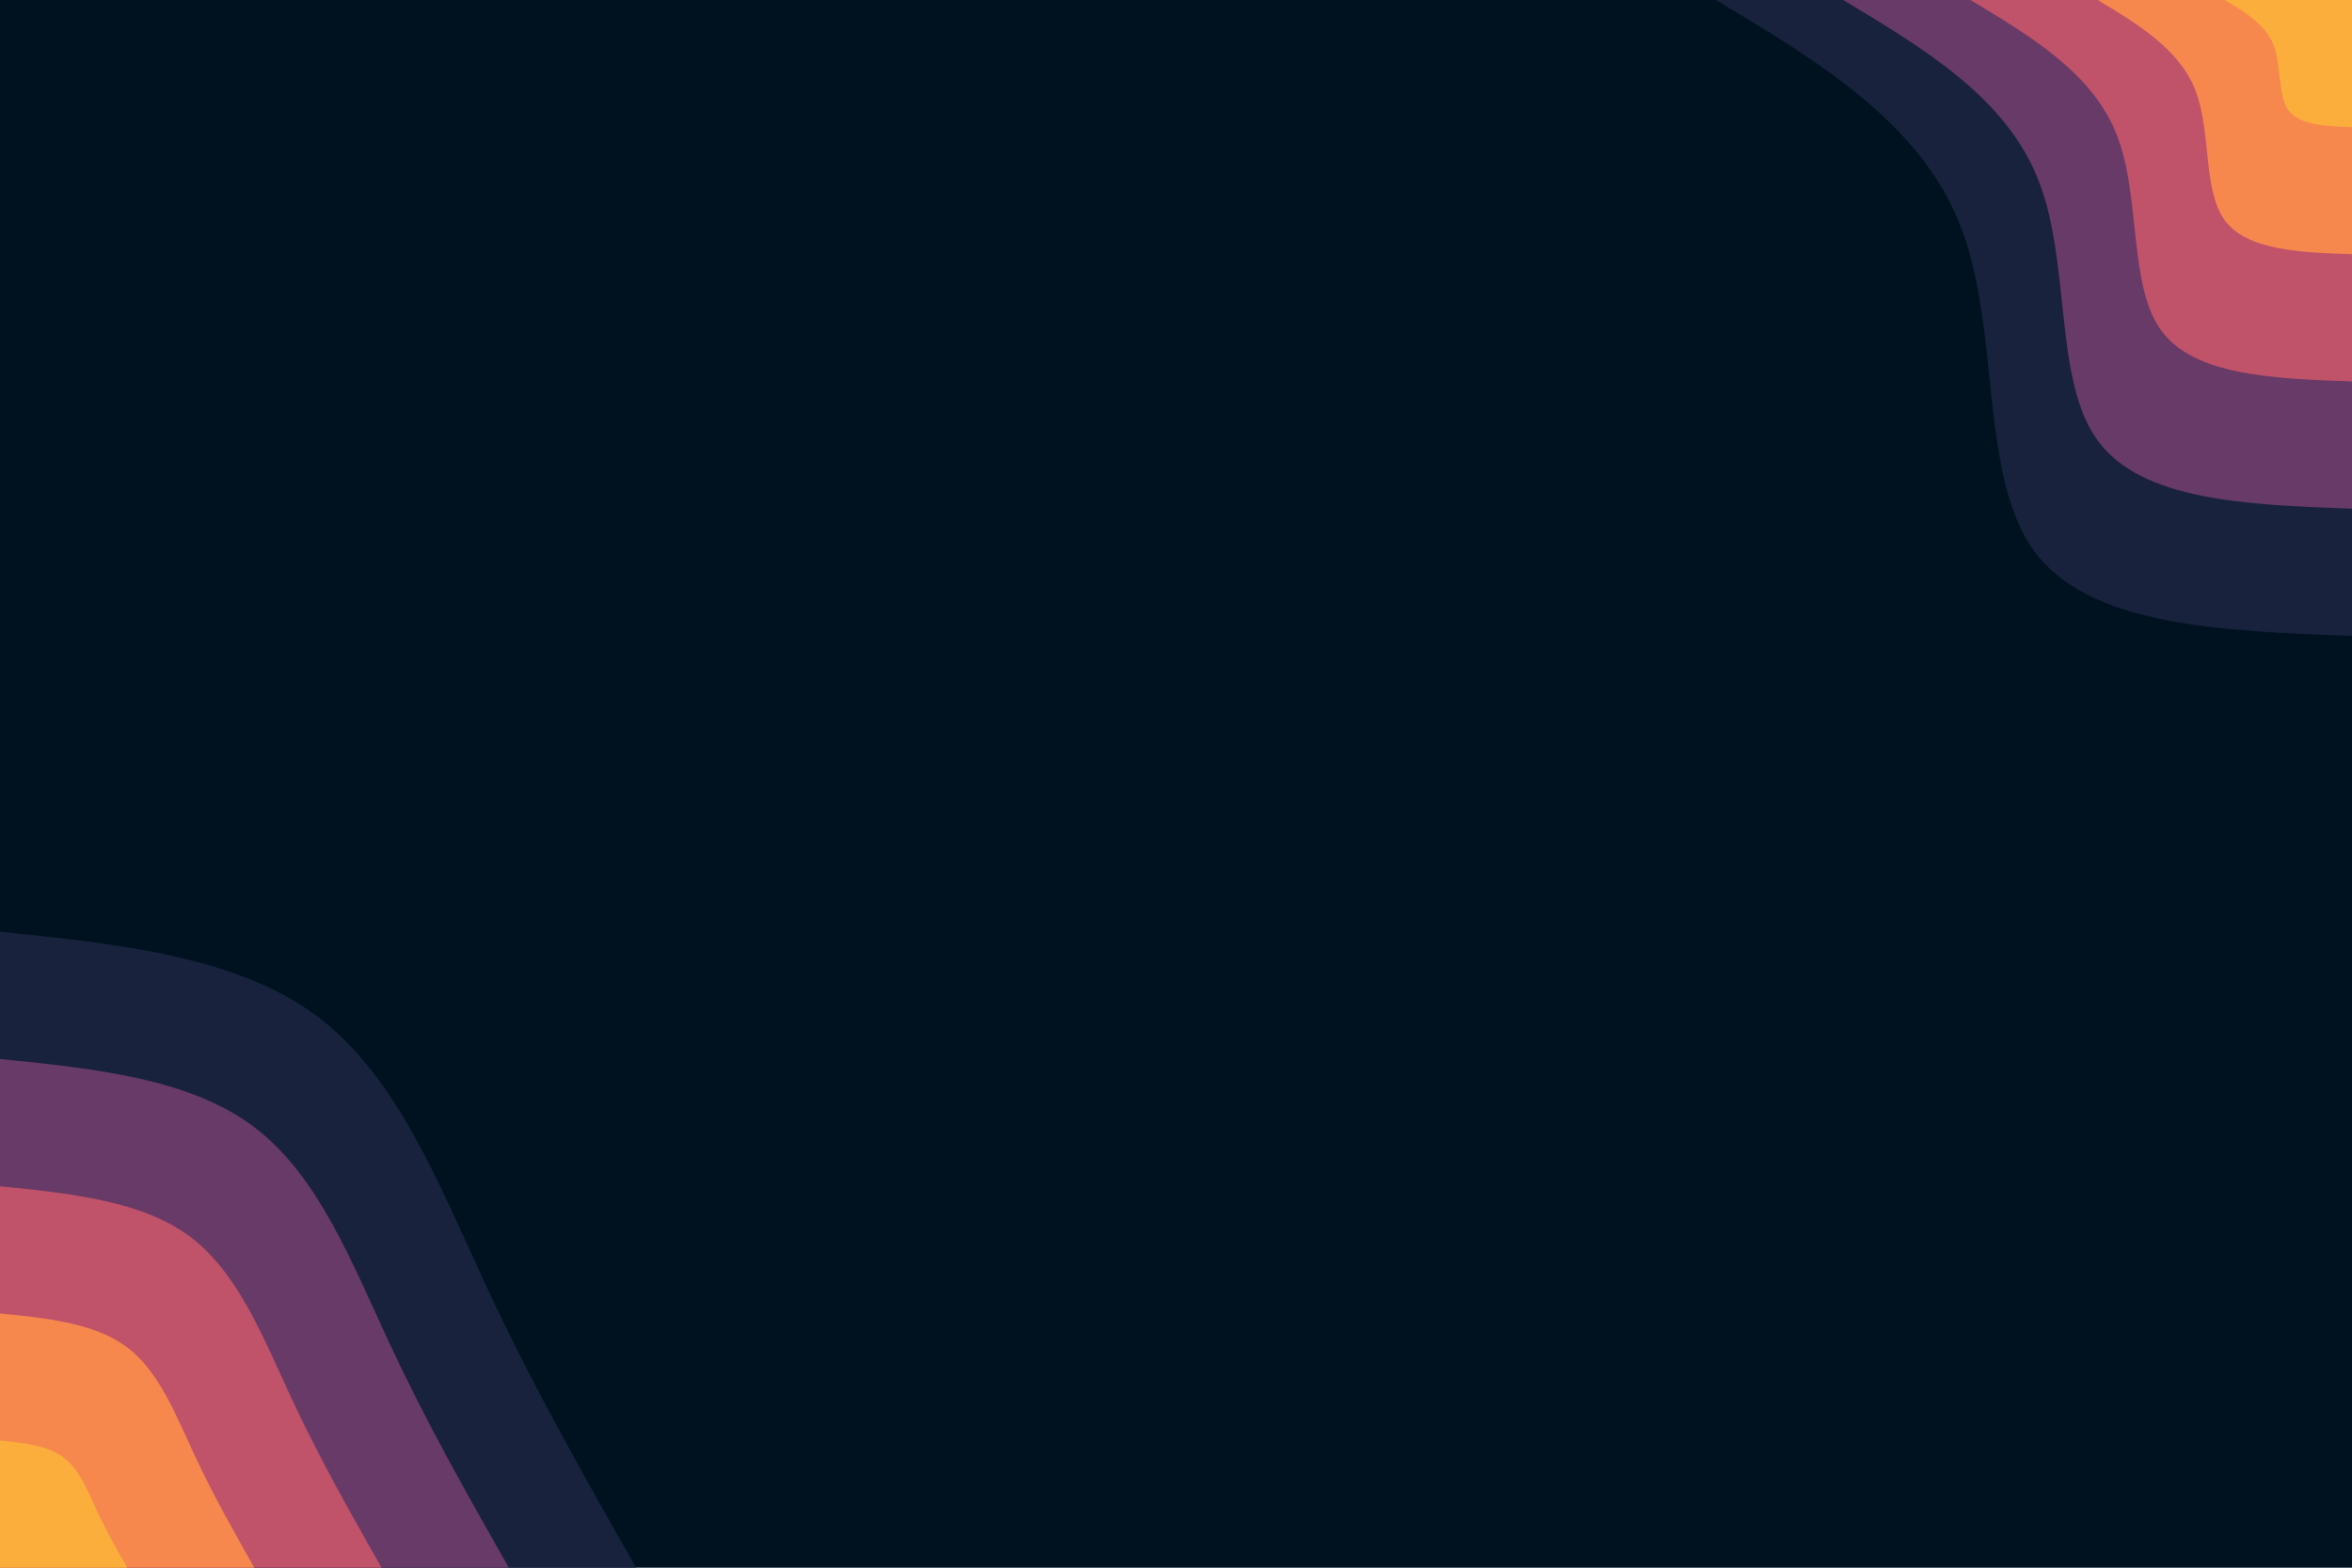 <svg id="visual" viewBox="0 0 900 600" width="900" height="600" xmlns="http://www.w3.org/2000/svg" xmlns:xlink="http://www.w3.org/1999/xlink" version="1.1"><rect x="0" y="0" width="900" height="600" fill="#001220"></rect><defs><linearGradient id="grad1_0" x1="33.3%" y1="0%" x2="100%" y2="100%"><stop offset="20%" stop-color="#fbae3c" stop-opacity="1"></stop><stop offset="80%" stop-color="#fbae3c" stop-opacity="1"></stop></linearGradient></defs><defs><linearGradient id="grad1_1" x1="33.3%" y1="0%" x2="100%" y2="100%"><stop offset="20%" stop-color="#fbae3c" stop-opacity="1"></stop><stop offset="80%" stop-color="#e1685e" stop-opacity="1"></stop></linearGradient></defs><defs><linearGradient id="grad1_2" x1="33.3%" y1="0%" x2="100%" y2="100%"><stop offset="20%" stop-color="#96446e" stop-opacity="1"></stop><stop offset="80%" stop-color="#e1685e" stop-opacity="1"></stop></linearGradient></defs><defs><linearGradient id="grad1_3" x1="33.3%" y1="0%" x2="100%" y2="100%"><stop offset="20%" stop-color="#96446e" stop-opacity="1"></stop><stop offset="80%" stop-color="#3d3056" stop-opacity="1"></stop></linearGradient></defs><defs><linearGradient id="grad1_4" x1="33.3%" y1="0%" x2="100%" y2="100%"><stop offset="20%" stop-color="#001220" stop-opacity="1"></stop><stop offset="80%" stop-color="#3d3056" stop-opacity="1"></stop></linearGradient></defs><defs><linearGradient id="grad2_0" x1="0%" y1="0%" x2="66.7%" y2="100%"><stop offset="20%" stop-color="#fbae3c" stop-opacity="1"></stop><stop offset="80%" stop-color="#fbae3c" stop-opacity="1"></stop></linearGradient></defs><defs><linearGradient id="grad2_1" x1="0%" y1="0%" x2="66.7%" y2="100%"><stop offset="20%" stop-color="#e1685e" stop-opacity="1"></stop><stop offset="80%" stop-color="#fbae3c" stop-opacity="1"></stop></linearGradient></defs><defs><linearGradient id="grad2_2" x1="0%" y1="0%" x2="66.7%" y2="100%"><stop offset="20%" stop-color="#e1685e" stop-opacity="1"></stop><stop offset="80%" stop-color="#96446e" stop-opacity="1"></stop></linearGradient></defs><defs><linearGradient id="grad2_3" x1="0%" y1="0%" x2="66.7%" y2="100%"><stop offset="20%" stop-color="#3d3056" stop-opacity="1"></stop><stop offset="80%" stop-color="#96446e" stop-opacity="1"></stop></linearGradient></defs><defs><linearGradient id="grad2_4" x1="0%" y1="0%" x2="66.7%" y2="100%"><stop offset="20%" stop-color="#3d3056" stop-opacity="1"></stop><stop offset="80%" stop-color="#001220" stop-opacity="1"></stop></linearGradient></defs><g transform="translate(900, 0)"><path d="M0 243.4C-50.3 241.5 -100.7 239.6 -121.7 210.8C-142.7 181.9 -134.4 126.1 -149.8 86.5C-165.2 46.9 -204.3 23.4 -243.4 0L0 0Z" fill="#18223c"></path><path d="M0 194.7C-40.3 193.2 -80.5 191.7 -97.3 168.6C-114.2 145.5 -107.5 100.9 -119.9 69.2C-132.2 37.5 -163.4 18.8 -194.7 0L0 0Z" fill="#683a67"></path><path d="M0 146C-30.2 144.9 -60.4 143.8 -73 126.5C-85.6 109.2 -80.7 75.7 -89.9 51.9C-99.1 28.1 -122.6 14.1 -146 0L0 0Z" fill="#c0526a"></path><path d="M0 97.3C-20.1 96.6 -40.3 95.8 -48.7 84.3C-57.1 72.8 -53.8 50.4 -59.9 34.6C-66.1 18.8 -81.7 9.4 -97.3 0L0 0Z" fill="#f6884d"></path><path d="M0 48.7C-10.1 48.3 -20.1 47.9 -24.3 42.2C-28.5 36.4 -26.9 25.2 -30 17.3C-33 9.4 -40.9 4.7 -48.7 0L0 0Z" fill="#fbae3c"></path></g><g transform="translate(0, 600)"><path d="M0 -243.4C45.5 -238.7 91 -234 121.7 -210.8C152.4 -187.5 168.4 -145.7 186.2 -107.5C204 -69.3 223.7 -34.6 243.4 0L0 0Z" fill="#18223c"></path><path d="M0 -194.7C36.4 -191 72.8 -187.2 97.3 -168.6C121.9 -150 134.7 -116.6 149 -86C163.2 -55.4 179 -27.7 194.7 0L0 0Z" fill="#683a67"></path><path d="M0 -146C27.3 -143.2 54.6 -140.4 73 -126.5C91.4 -112.5 101 -87.4 111.7 -64.5C122.4 -41.6 134.2 -20.8 146 0L0 0Z" fill="#c0526a"></path><path d="M0 -97.3C18.2 -95.5 36.4 -93.6 48.7 -84.3C61 -75 67.3 -58.3 74.5 -43C81.6 -27.7 89.5 -13.9 97.3 0L0 0Z" fill="#f6884d"></path><path d="M0 -48.7C9.1 -47.7 18.2 -46.8 24.3 -42.2C30.5 -37.5 33.7 -29.1 37.2 -21.5C40.8 -13.9 44.7 -6.9 48.7 0L0 0Z" fill="#fbae3c"></path></g></svg>